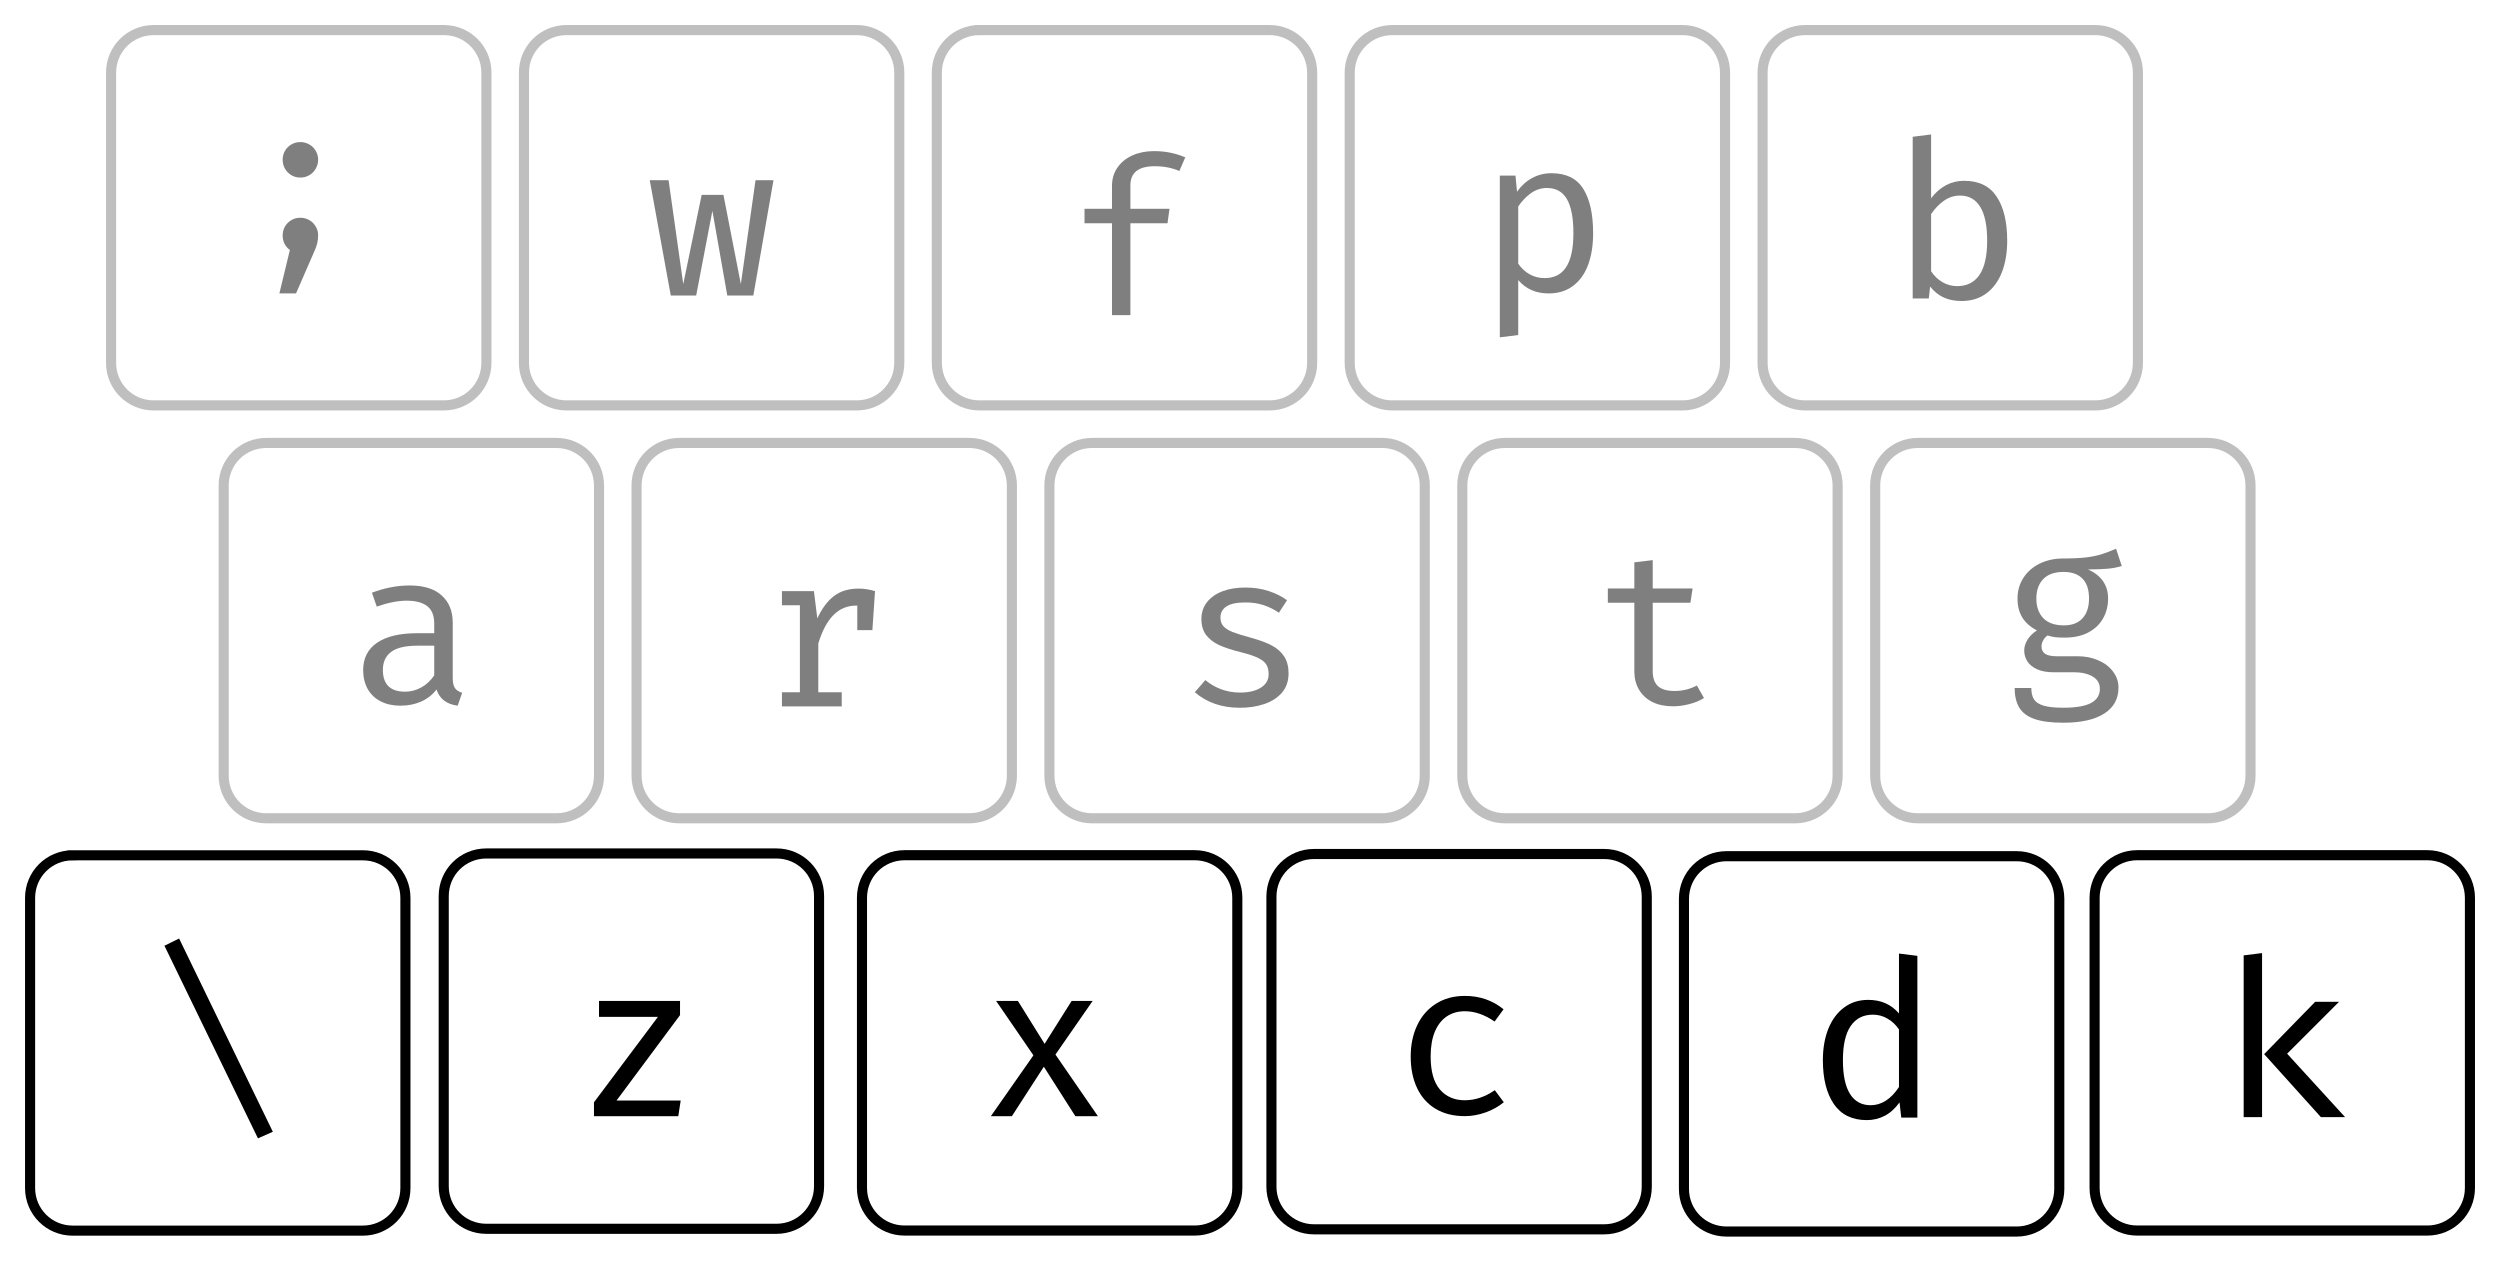 <?xml version="1.0" encoding="UTF-8" standalone="no"?>
<svg
   xmlns:dc="http://purl.org/dc/elements/1.1/"
   xmlns:cc="http://creativecommons.org/ns#"
   xmlns:rdf="http://www.w3.org/1999/02/22-rdf-syntax-ns#"
   xmlns:svg="http://www.w3.org/2000/svg"
   xmlns="http://www.w3.org/2000/svg"
   xmlns:sodipodi="http://sodipodi.sourceforge.net/DTD/sodipodi-0.dtd"
   xmlns:inkscape="http://www.inkscape.org/namespaces/inkscape"
   width="999.097"
   height="504.191"
   viewBox="0 0 264.344 133.4"
   version="1.1"
   id="svg1007"
   inkscape:version="1.0.2 (e86c870879, 2021-01-15, custom)"
   sodipodi:docname="colemaq-iso-no-angle.svg">
  <defs
     id="defs1001">
    <filter
       inkscape:collect="always"
       style="color-interpolation-filters:sRGB"
       id="filter5343"
       x="-0.047"
       width="1.094"
       y="-0.047"
       height="1.094">
      <feGaussianBlur
         inkscape:collect="always"
         stdDeviation="0.774"
         id="feGaussianBlur5345" />
    </filter>
    <filter
       inkscape:collect="always"
       style="color-interpolation-filters:sRGB"
       id="filter5347"
       x="-0.047"
       width="1.094"
       y="-0.047"
       height="1.094">
      <feGaussianBlur
         inkscape:collect="always"
         stdDeviation="0.774"
         id="feGaussianBlur5349" />
    </filter>
    <filter
       inkscape:collect="always"
       style="color-interpolation-filters:sRGB"
       id="filter5351"
       x="-0.047"
       width="1.094"
       y="-0.047"
       height="1.094">
      <feGaussianBlur
         inkscape:collect="always"
         stdDeviation="0.774"
         id="feGaussianBlur5353" />
    </filter>
    <filter
       inkscape:collect="always"
       style="color-interpolation-filters:sRGB"
       id="filter5355"
       x="-0.453"
       width="1.906"
       y="-0.116"
       height="1.232">
      <feGaussianBlur
         inkscape:collect="always"
         stdDeviation="0.774"
         id="feGaussianBlur5357" />
    </filter>
    <filter
       inkscape:collect="always"
       style="color-interpolation-filters:sRGB"
       id="filter5359"
       x="-0.142"
       width="1.284"
       y="-0.152"
       height="1.305">
      <feGaussianBlur
         inkscape:collect="always"
         stdDeviation="0.774"
         id="feGaussianBlur5361" />
    </filter>
    <filter
       inkscape:collect="always"
       style="color-interpolation-filters:sRGB"
       id="filter5363"
       x="-0.164"
       width="1.328"
       y="-0.101"
       height="1.202">
      <feGaussianBlur
         inkscape:collect="always"
         stdDeviation="0.774"
         id="feGaussianBlur5365" />
    </filter>
    <filter
       inkscape:collect="always"
       style="color-interpolation-filters:sRGB"
       id="filter5367"
       x="-0.047"
       width="1.094"
       y="-0.047"
       height="1.094">
      <feGaussianBlur
         inkscape:collect="always"
         stdDeviation="0.774"
         id="feGaussianBlur5369" />
    </filter>
    <filter
       inkscape:collect="always"
       style="color-interpolation-filters:sRGB"
       id="filter5371"
       x="-0.047"
       width="1.094"
       y="-0.047"
       height="1.094">
      <feGaussianBlur
         inkscape:collect="always"
         stdDeviation="0.774"
         id="feGaussianBlur5373" />
    </filter>
    <filter
       inkscape:collect="always"
       style="color-interpolation-filters:sRGB"
       id="filter5375"
       x="-0.188"
       width="1.377"
       y="-0.107"
       height="1.214">
      <feGaussianBlur
         inkscape:collect="always"
         stdDeviation="0.774"
         id="feGaussianBlur5377" />
    </filter>
    <filter
       inkscape:collect="always"
       style="color-interpolation-filters:sRGB"
       id="filter5379"
       x="-0.186"
       width="1.372"
       y="-0.105"
       height="1.211">
      <feGaussianBlur
         inkscape:collect="always"
         stdDeviation="0.774"
         id="feGaussianBlur5381" />
    </filter>
    <filter
       inkscape:collect="always"
       style="color-interpolation-filters:sRGB"
       id="filter5383"
       x="-0.047"
       width="1.094"
       y="-0.047"
       height="1.094">
      <feGaussianBlur
         inkscape:collect="always"
         stdDeviation="0.774"
         id="feGaussianBlur5385" />
    </filter>
    <filter
       inkscape:collect="always"
       style="color-interpolation-filters:sRGB"
       id="filter5387"
       x="-0.047"
       width="1.094"
       y="-0.047"
       height="1.094">
      <feGaussianBlur
         inkscape:collect="always"
         stdDeviation="0.774"
         id="feGaussianBlur5389" />
    </filter>
    <filter
       inkscape:collect="always"
       style="color-interpolation-filters:sRGB"
       id="filter5391"
       x="-0.047"
       width="1.094"
       y="-0.047"
       height="1.094">
      <feGaussianBlur
         inkscape:collect="always"
         stdDeviation="0.774"
         id="feGaussianBlur5393" />
    </filter>
    <filter
       inkscape:collect="always"
       style="color-interpolation-filters:sRGB"
       id="filter5395"
       x="-0.177"
       width="1.355"
       y="-0.146"
       height="1.292">
      <feGaussianBlur
         inkscape:collect="always"
         stdDeviation="0.774"
         id="feGaussianBlur5397" />
    </filter>
    <filter
       inkscape:collect="always"
       style="color-interpolation-filters:sRGB"
       id="filter5399"
       x="-0.189"
       width="1.377"
       y="-0.149"
       height="1.298">
      <feGaussianBlur
         inkscape:collect="always"
         stdDeviation="0.774"
         id="feGaussianBlur5401" />
    </filter>
    <filter
       inkscape:collect="always"
       style="color-interpolation-filters:sRGB"
       id="filter5403"
       x="-0.187"
       width="1.375"
       y="-0.146"
       height="1.292">
      <feGaussianBlur
         inkscape:collect="always"
         stdDeviation="0.774"
         id="feGaussianBlur5405" />
    </filter>
    <filter
       inkscape:collect="always"
       style="color-interpolation-filters:sRGB"
       id="filter5407"
       x="-0.047"
       width="1.094"
       y="-0.047"
       height="1.094">
      <feGaussianBlur
         inkscape:collect="always"
         stdDeviation="0.774"
         id="feGaussianBlur5409" />
    </filter>
    <filter
       inkscape:collect="always"
       style="color-interpolation-filters:sRGB"
       id="filter5411"
       x="-0.047"
       width="1.094"
       y="-0.047"
       height="1.094">
      <feGaussianBlur
         inkscape:collect="always"
         stdDeviation="0.774"
         id="feGaussianBlur5413" />
    </filter>
    <filter
       inkscape:collect="always"
       style="color-interpolation-filters:sRGB"
       id="filter5415"
       x="-0.183"
       width="1.365"
       y="-0.12"
       height="1.24">
      <feGaussianBlur
         inkscape:collect="always"
         stdDeviation="0.774"
         id="feGaussianBlur5417" />
    </filter>
    <filter
       inkscape:collect="always"
       style="color-interpolation-filters:sRGB"
       id="filter5419"
       x="-0.174"
       width="1.349"
       y="-0.107"
       height="1.214">
      <feGaussianBlur
         inkscape:collect="always"
         stdDeviation="0.774"
         id="feGaussianBlur5421" />
    </filter>
  </defs>
  <sodipodi:namedview
     id="base"
     pagecolor="#ffffff"
     bordercolor="#666666"
     borderopacity="1.0"
     inkscape:pageopacity="0.0"
     inkscape:pageshadow="2"
     inkscape:zoom="0.7"
     inkscape:cx="463.52817"
     inkscape:cy="236.73999"
     inkscape:document-units="px"
     inkscape:current-layer="layer1"
     inkscape:document-rotation="0"
     showgrid="true"
     units="px"
     showguides="true"
     inkscape:guide-bbox="true"
     objecttolerance="20"
     guidetolerance="10"
     inkscape:snap-bbox="true"
     inkscape:bbox-nodes="false"
     inkscape:snap-bbox-edge-midpoints="false"
     inkscape:snap-bbox-midpoints="false"
     inkscape:window-width="1600"
     inkscape:window-height="858"
     inkscape:window-x="900"
     inkscape:window-y="0"
     inkscape:window-maximized="1"
     inkscape:bbox-paths="false"
     fit-margin-top="10"
     fit-margin-left="10"
     fit-margin-right="10"
     fit-margin-bottom="10"
     lock-margins="true"
     inkscape:object-nodes="false"
     inkscape:snap-nodes="false">
    <inkscape:grid
       type="xygrid"
       id="grid1742"
       spacingx="3.969"
       spacingy="3.969"
       empspacing="0"
       originx="-36.414"
       originy="-68.792" />
  </sodipodi:namedview>
  <g
     inkscape:label="Layer 1"
     inkscape:groupmode="layer"
     id="layer1"
     transform="translate(-36.414,-68.792)">
    <path
       id="rect1009"
       style="fill:#000000;fill-opacity:0;stroke:#000000;stroke-width:1.068;stroke-miterlimit:4;stroke-dasharray:none;stroke-opacity:1;filter:url(#filter5343);opacity:0.5"
       d="m 52.66,71.972 h 30.685 c 2.494,0 4.501,2.008 4.501,4.501 v 30.685 c 0,2.494 -2.008,4.501 -4.501,4.501 H 52.66 c -2.494,0 -4.501,-2.007 -4.501,-4.501 V 76.473 c 0,-2.494 2.008,-4.501 4.501,-4.501 z" />
    <path
       id="rect1009-7"
       style="fill:#000000;fill-opacity:0;stroke:#000000;stroke-width:1.068;stroke-miterlimit:4;stroke-dasharray:none;stroke-opacity:1;filter:url(#filter5347);opacity:0.5"
       d="m 96.316,71.972 h 30.685 c 2.494,0 4.501,2.008 4.501,4.501 v 30.685 c 0,2.494 -2.007,4.501 -4.501,4.501 H 96.316 c -2.494,0 -4.501,-2.007 -4.501,-4.501 V 76.473 c 0,-2.494 2.008,-4.501 4.501,-4.501 z" />
    <path
       id="rect1009-7-5"
       style="fill:#000000;fill-opacity:0;stroke:#000000;stroke-width:1.068;stroke-miterlimit:4;stroke-dasharray:none;stroke-opacity:1;filter:url(#filter5351);opacity:0.5"
       d="M 139.973,71.972 H 170.658 c 2.494,0 4.501,2.008 4.501,4.501 v 30.685 c 0,2.494 -2.007,4.501 -4.501,4.501 h -30.685 c -2.494,0 -4.501,-2.007 -4.501,-4.501 V 76.473 c 0,-2.494 2.007,-4.501 4.501,-4.501 z" />
    <g
       aria-label=";"
       id="text1786"
       style="font-style:normal;font-weight:normal;font-size:22.578px;line-height:1.25;font-family:sans-serif;fill:#000000;fill-opacity:1;stroke:none;stroke-width:0.265;filter:url(#filter5355);opacity:0.5"
       transform="translate(-3.435,0.534)">
      <path
         d="m 71.6,83.281 q 0.533,0 0.961,0.255 0.428,0.243 0.672,0.672 0.255,0.428 0.255,0.938 0,0.509 -0.255,0.949 -0.243,0.428 -0.672,0.683 -0.428,0.255 -0.961,0.255 -0.521,0 -0.949,-0.255 -0.417,-0.255 -0.672,-0.683 -0.243,-0.44 -0.243,-0.949 0,-0.509 0.243,-0.938 0.255,-0.428 0.672,-0.672 0.428,-0.255 0.949,-0.255 z m 0,8.001 q 0.533,0 0.961,0.255 0.428,0.243 0.672,0.672 0.255,0.417 0.255,0.926 0,0.452 -0.104,0.88 -0.104,0.428 -0.359,0.961 l -1.876,4.307 h -1.76 l 1.112,-4.597 q -0.359,-0.243 -0.567,-0.648 -0.197,-0.417 -0.197,-0.892 0,-0.509 0.243,-0.938 0.255,-0.428 0.672,-0.672 0.428,-0.255 0.949,-0.255 z"
         style="font-style:normal;font-variant:normal;font-weight:normal;font-stretch:normal;font-size:22.578px;font-family:'Fira Code';-inkscape-font-specification:'Fira Code';stroke-width:0.265"
         id="path340" />
    </g>
    <g
       aria-label="w"
       id="text1790"
       style="font-style:normal;font-weight:normal;font-size:22.578px;line-height:1.25;font-family:sans-serif;fill:#000000;fill-opacity:1;stroke:none;stroke-width:0.265;filter:url(#filter5359);opacity:0.5"
       transform="translate(-3.435,0.534)">
      <path
         d="m 121.636,87.312 -2.13,12.192 h -2.756 l -1.575,-8.95 -1.714,8.95 h -2.686 l -2.223,-12.192 h 1.991 l 1.552,10.988 1.945,-9.436 h 2.304 l 1.841,9.436 1.552,-10.988 z"
         style="font-style:normal;font-variant:normal;font-weight:normal;font-stretch:normal;font-size:22.578px;font-family:'Fira Code';-inkscape-font-specification:'Fira Code';stroke-width:0.265"
         id="path343" />
    </g>
    <g
       aria-label="g"
       id="text1794"
       style="font-style:normal;font-variant:normal;font-weight:normal;font-stretch:normal;font-size:22.578px;line-height:1.25;font-family:'Fira Code';-inkscape-font-specification:'Fira Code';fill:#000000;fill-opacity:1;stroke:none;stroke-width:0.265;filter:url(#filter5363);opacity:0.5"
       transform="translate(95.32,40.348)">
      <path
         d="m 165.445,88.294 q -0.718,0.22 -1.54,0.289 -0.81,0.069 -2.026,0.069 2.119,0.973 2.119,3.068 0,1.204 -0.556,2.154 -0.544,0.938 -1.586,1.47 -1.03,0.521 -2.443,0.521 -0.602,0 -1.019,-0.046 -0.405,-0.058 -0.799,-0.185 -0.278,0.197 -0.463,0.521 -0.174,0.313 -0.174,0.66 0,0.475 0.37,0.753 0.371,0.266 1.262,0.266 h 2.2 q 1.204,0 2.188,0.44 0.996,0.428 1.552,1.193 0.567,0.753 0.567,1.679 0,1.795 -1.517,2.756 -1.517,0.961 -4.307,0.961 -1.922,0 -3.057,-0.394 -1.123,-0.394 -1.609,-1.204 -0.486,-0.799 -0.486,-2.073 h 1.76 q 0,0.753 0.278,1.193 0.289,0.452 1.019,0.672 0.741,0.22 2.084,0.22 1.991,0 2.929,-0.498 0.938,-0.498 0.938,-1.505 0,-0.845 -0.764,-1.297 -0.764,-0.452 -1.991,-0.452 h -2.177 q -1.007,0 -1.702,-0.313 -0.695,-0.313 -1.03,-0.834 -0.336,-0.521 -0.336,-1.146 0,-0.59 0.347,-1.146 0.347,-0.556 0.996,-0.984 -1.054,-0.556 -1.552,-1.378 -0.498,-0.822 -0.498,-1.991 0,-1.216 0.614,-2.177 0.625,-0.973 1.725,-1.517 1.112,-0.544 2.524,-0.544 1.47,0 2.431,-0.116 0.961,-0.127 1.609,-0.336 0.66,-0.208 1.517,-0.579 z m -6.16,0.625 q -1.424,0 -2.154,0.764 -0.718,0.764 -0.718,2.049 0,1.297 0.729,2.073 0.741,0.764 2.188,0.764 1.274,0 1.957,-0.741 0.695,-0.753 0.695,-2.107 0,-1.378 -0.683,-2.084 -0.683,-0.718 -2.015,-0.718 z"
         style="font-style:normal;font-variant:normal;font-weight:normal;font-stretch:normal;font-size:22.578px;font-family:'Fira Code';-inkscape-font-specification:'Fira Code';stroke-width:0.265"
         id="path346" />
    </g>
    <path
       id="rect1009-7-5-3"
       style="fill:#000000;fill-opacity:0;stroke:#000000;stroke-width:1.068;stroke-miterlimit:4;stroke-dasharray:none;stroke-opacity:1;filter:url(#filter5367);opacity:0.5"
       d="m 183.629,71.972 h 30.685 c 2.494,0 4.501,2.008 4.501,4.501 v 30.685 c 0,2.494 -2.007,4.501 -4.501,4.501 h -30.685 c -2.494,0 -4.501,-2.007 -4.501,-4.501 V 76.473 c 0,-2.494 2.007,-4.501 4.501,-4.501 z" />
    <path
       id="rect1009-7-5-3-6"
       style="fill:#000000;fill-opacity:0;stroke:#000000;stroke-width:1.068;stroke-miterlimit:4;stroke-dasharray:none;stroke-opacity:1;filter:url(#filter5371);opacity:0.5"
       d="m 227.285,71.972 h 30.685 c 2.494,0 4.501,2.008 4.501,4.501 v 30.685 c 0,2.494 -2.007,4.501 -4.501,4.501 h -30.685 c -2.494,0 -4.501,-2.007 -4.501,-4.501 V 76.473 c 0,-2.494 2.007,-4.501 4.501,-4.501 z" />
    <g
       aria-label="p"
       id="text216"
       style="font-style:normal;font-weight:normal;font-size:22.578px;line-height:1.25;font-family:sans-serif;fill:#000000;fill-opacity:1;stroke:none;stroke-width:0.265;filter:url(#filter5375);opacity:0.5"
       transform="translate(-3.435,0.534)">
      <path
         d="m 203.891,86.572 q 2.339,0 3.369,1.656 1.042,1.656 1.042,4.689 0,1.887 -0.521,3.323 -0.521,1.424 -1.586,2.235 -1.054,0.81 -2.594,0.81 -2.015,0 -3.219,-1.413 v 5.812 l -1.945,0.243 V 86.827 h 1.656 l 0.162,1.702 q 0.672,-0.949 1.598,-1.447 0.938,-0.509 2.038,-0.509 z m -0.463,1.563 q -0.938,0 -1.714,0.556 -0.764,0.556 -1.332,1.401 v 6.044 q 0.486,0.718 1.204,1.123 0.729,0.405 1.586,0.405 1.528,0 2.281,-1.169 0.764,-1.169 0.764,-3.589 0,-2.408 -0.683,-3.589 -0.683,-1.181 -2.107,-1.181 z"
         style="font-style:normal;font-variant:normal;font-weight:normal;font-stretch:normal;font-size:22.578px;font-family:'Fira Code';-inkscape-font-specification:'Fira Code';stroke-width:0.265"
         id="path356" />
    </g>
    <g
       aria-label="b"
       id="text220"
       style="font-style:normal;font-weight:normal;font-size:22.578px;line-height:1.25;font-family:sans-serif;fill:#000000;fill-opacity:1;stroke:none;stroke-width:0.265;filter:url(#filter5379);opacity:0.5"
       transform="translate(-3.435,0.534)">
      <path
         d="m 244.039,89.215 q 0.683,-0.892 1.563,-1.366 0.88,-0.475 1.91,-0.475 2.362,0 3.462,1.679 1.112,1.667 1.112,4.666 0,1.864 -0.556,3.311 -0.556,1.436 -1.644,2.246 -1.088,0.81 -2.628,0.81 -1.065,0 -1.887,-0.371 -0.822,-0.382 -1.436,-1.158 l -0.139,1.262 h -1.702 V 82.719 l 1.945,-0.243 z m 2.756,9.297 q 1.552,0 2.362,-1.193 0.81,-1.204 0.81,-3.612 0,-2.374 -0.729,-3.566 -0.729,-1.204 -2.142,-1.204 -0.938,0 -1.714,0.556 -0.776,0.556 -1.343,1.401 v 6.044 q 0.486,0.741 1.204,1.158 0.729,0.417 1.552,0.417 z"
         style="font-style:normal;font-variant:normal;font-weight:normal;font-stretch:normal;font-size:22.578px;font-family:'Fira Code';-inkscape-font-specification:'Fira Code';stroke-width:0.265"
         id="path359" />
    </g>
    <path
       id="rect1009-2"
       style="fill:#000000;fill-opacity:0;stroke:#000000;stroke-width:1.068;stroke-miterlimit:4;stroke-dasharray:none;stroke-opacity:1;filter:url(#filter5383);opacity:0.5"
       d="m 64.566,115.628 h 30.685 c 2.494,0 4.501,2.007 4.501,4.501 v 30.685 c 0,2.494 -2.008,4.501 -4.501,4.501 H 64.566 c -2.494,0 -4.501,-2.007 -4.501,-4.501 v -30.685 c 0,-2.494 2.008,-4.501 4.501,-4.501 z" />
    <path
       id="rect1009-7-9"
       style="fill:#000000;fill-opacity:0;stroke:#000000;stroke-width:1.068;stroke-miterlimit:4;stroke-dasharray:none;stroke-opacity:1;filter:url(#filter5387);opacity:0.5"
       d="M 108.223,115.628 H 138.908 c 2.494,0 4.501,2.007 4.501,4.501 v 30.685 c 0,2.494 -2.007,4.501 -4.501,4.501 h -30.685 c -2.494,0 -4.501,-2.007 -4.501,-4.501 v -30.685 c 0,-2.494 2.007,-4.501 4.501,-4.501 z" />
    <path
       id="rect1009-7-5-1"
       style="fill:#000000;fill-opacity:0;stroke:#000000;stroke-width:1.068;stroke-miterlimit:4;stroke-dasharray:none;stroke-opacity:1;filter:url(#filter5391);opacity:0.5"
       d="m 151.879,115.628 h 30.685 c 2.494,0 4.501,2.007 4.501,4.501 v 30.685 c 0,2.494 -2.007,4.501 -4.501,4.501 h -30.685 c -2.494,0 -4.501,-2.007 -4.501,-4.501 v -30.685 c 0,-2.494 2.007,-4.501 4.501,-4.501 z" />
    <g
       aria-label="a"
       id="text1786-2"
       style="font-style:normal;font-weight:normal;font-size:22.578px;line-height:1.25;font-family:sans-serif;fill:#000000;fill-opacity:1;stroke:none;stroke-width:0.265;filter:url(#filter5395);opacity:0.5"
       transform="translate(-3.435,0.534)">
      <path
         d="m 87.721,139.948 q 0,0.718 0.232,1.065 0.232,0.336 0.764,0.498 l -0.475,1.366 q -1.76,-0.232 -2.235,-1.714 -0.648,0.845 -1.644,1.285 -0.984,0.428 -2.177,0.428 -1.204,0 -2.096,-0.463 -0.892,-0.463 -1.366,-1.308 -0.475,-0.857 -0.475,-1.991 0,-1.887 1.47,-2.895 1.47,-1.007 4.249,-1.007 h 1.795 v -1.019 q 0,-1.274 -0.741,-1.841 -0.741,-0.579 -2.165,-0.579 -1.378,0 -3.172,0.625 l -0.509,-1.47 q 2.038,-0.764 3.983,-0.764 2.235,0 3.392,1.054 1.169,1.042 1.169,2.883 z m -5.037,1.447 q 0.903,0 1.714,-0.452 0.822,-0.463 1.366,-1.274 v -3.138 h -1.76 q -1.934,0 -2.802,0.66 -0.868,0.66 -0.868,1.899 0,2.304 2.35,2.304 z"
         style="font-style:normal;font-variant:normal;font-weight:normal;font-stretch:normal;font-size:22.578px;font-family:'Fira Code';-inkscape-font-specification:'Fira Code';stroke-width:0.265"
         id="path380" />
    </g>
    <g
       aria-label="r"
       id="text1790-0"
       style="font-style:normal;font-weight:normal;font-size:22.578px;line-height:1.25;font-family:sans-serif;fill:#000000;fill-opacity:1;stroke:none;stroke-width:0.265;filter:url(#filter5399);opacity:0.5"
       transform="translate(-3.435,0.534)">
      <path
         d="m 130.646,130.495 q 0.475,0 0.868,0.07 0.394,0.058 0.857,0.197 l -0.278,4.122 h -1.598 v -2.594 h -0.104 q -1.413,0 -2.408,0.996 -0.996,0.996 -1.609,3.01 v 5.164 h 2.478 v 1.494 h -6.322 v -1.494 h 1.899 v -9.205 h -1.899 v -1.494 h 3.381 l 0.359,2.883 q 0.741,-1.586 1.76,-2.362 1.03,-0.787 2.617,-0.787 z"
         style="font-style:normal;font-variant:normal;font-weight:normal;font-stretch:normal;font-size:22.578px;font-family:'Fira Code';-inkscape-font-specification:'Fira Code';stroke-width:0.265"
         id="path383" />
    </g>
    <g
       aria-label="s"
       id="text1794-3"
       style="font-style:normal;font-variant:normal;font-weight:normal;font-stretch:normal;font-size:22.578px;line-height:1.25;font-family:'Fira Code';-inkscape-font-specification:'Fira Code';fill:#000000;fill-opacity:1;stroke:none;stroke-width:0.265;filter:url(#filter5403);opacity:0.5"
       transform="translate(-3.435,0.534)">
      <path
         d="m 170.959,141.488 q 1.401,0 2.211,-0.521 0.822,-0.521 0.822,-1.413 0,-0.602 -0.22,-0.984 -0.208,-0.394 -0.845,-0.718 -0.625,-0.324 -1.887,-0.637 -1.401,-0.347 -2.293,-0.753 -0.88,-0.417 -1.378,-1.077 -0.486,-0.66 -0.486,-1.679 0,-1.007 0.579,-1.76 0.579,-0.753 1.621,-1.158 1.054,-0.405 2.431,-0.405 1.378,0 2.478,0.37 1.112,0.359 1.945,0.973 l -0.857,1.32 q -0.764,-0.521 -1.609,-0.799 -0.834,-0.289 -1.934,-0.289 -1.378,0 -2.015,0.428 -0.625,0.417 -0.625,1.169 0,0.544 0.289,0.892 0.301,0.347 0.961,0.625 0.672,0.266 1.991,0.625 1.32,0.359 2.165,0.799 0.845,0.44 1.32,1.158 0.475,0.706 0.475,1.806 0,1.239 -0.718,2.061 -0.718,0.81 -1.887,1.193 -1.158,0.382 -2.536,0.382 -2.871,0 -4.77,-1.644 l 1.112,-1.285 q 0.741,0.625 1.679,0.973 0.938,0.347 1.98,0.347 z"
         style="font-style:normal;font-variant:normal;font-weight:normal;font-stretch:normal;font-size:22.578px;font-family:'Fira Code';-inkscape-font-specification:'Fira Code';stroke-width:0.265"
         id="path386" />
    </g>
    <path
       id="rect1009-7-5-3-0"
       style="fill:#000000;fill-opacity:0;stroke:#000000;stroke-width:1.068;stroke-miterlimit:4;stroke-dasharray:none;stroke-opacity:1;filter:url(#filter5407);opacity:0.5"
       d="m 195.535,115.628 h 30.685 c 2.494,0 4.501,2.007 4.501,4.501 v 30.685 c 0,2.494 -2.007,4.501 -4.501,4.501 h -30.685 c -2.494,0 -4.501,-2.007 -4.501,-4.501 v -30.685 c 0,-2.494 2.007,-4.501 4.501,-4.501 z" />
    <path
       id="rect1009-7-5-3-6-6"
       style="fill:#000000;fill-opacity:0;stroke:#000000;stroke-width:1.068;stroke-miterlimit:4;stroke-dasharray:none;stroke-opacity:1;filter:url(#filter5411);opacity:0.5"
       d="m 239.192,115.628 h 30.685 c 2.494,0 4.501,2.007 4.501,4.501 v 30.685 c 0,2.494 -2.007,4.501 -4.501,4.501 h -30.685 c -2.494,0 -4.501,-2.007 -4.501,-4.501 v -30.685 c 0,-2.494 2.007,-4.501 4.501,-4.501 z" />
    <g
       aria-label="t"
       id="text216-9"
       style="font-style:normal;font-weight:normal;font-size:22.578px;line-height:1.25;font-family:sans-serif;fill:#000000;fill-opacity:1;stroke:none;stroke-width:0.265;filter:url(#filter5415);opacity:0.5"
       transform="translate(-3.435,0.534)">
      <path
         d="m 220.023,142.061 q -0.614,0.405 -1.517,0.637 -0.892,0.243 -1.748,0.243 -1.285,0 -2.211,-0.463 -0.915,-0.475 -1.401,-1.308 -0.486,-0.834 -0.486,-1.91 v -7.271 h -2.802 v -1.505 h 2.802 v -2.767 l 1.945,-0.232 v 2.999 h 4.215 l -0.232,1.505 h -3.983 v 7.248 q 0,1.042 0.544,1.563 0.556,0.521 1.783,0.521 1.239,0 2.339,-0.579 z"
         style="font-style:normal;font-variant:normal;font-weight:normal;font-stretch:normal;font-size:22.578px;font-family:'Fira Code';-inkscape-font-specification:'Fira Code';stroke-width:0.265"
         id="path396" />
    </g>
    <g
       aria-label="f"
       id="text220-0"
       style="font-style:normal;font-weight:normal;font-size:22.578px;line-height:1.25;font-family:sans-serif;fill:#000000;fill-opacity:1;stroke:none;stroke-width:0.265;filter:url(#filter5419);opacity:0.5"
       transform="translate(-102.762,-41.362)">
      <path
         d="m 261.202,126.132 q 0.949,0 1.748,0.174 0.799,0.162 1.552,0.486 l -0.625,1.447 q -1.135,-0.509 -2.617,-0.509 -2.559,0 -2.559,2.026 v 2.478 h 4.133 l -0.208,1.528 h -3.925 v 9.714 h -1.945 v -9.714 h -2.906 v -1.528 h 2.906 v -2.431 q 0,-1.1 0.579,-1.934 0.579,-0.834 1.586,-1.285 1.007,-0.452 2.281,-0.452 z"
         style="font-style:normal;font-variant:normal;font-weight:normal;font-stretch:normal;font-size:22.578px;font-family:'Fira Code';-inkscape-font-specification:'Fira Code';stroke-width:0.265"
         id="path399" />
    </g>
    <path
       id="rect1009-2-6"
       style="fill:#000000;fill-opacity:0;stroke:#000000;stroke-width:1.068;stroke-miterlimit:4;stroke-dasharray:none;stroke-opacity:1"
       d="m 132.059,159.22 h 30.685 c 2.494,0 4.501,2.007 4.501,4.501 v 30.685 c 0,2.494 -2.007,4.501 -4.501,4.501 H 132.059 c -2.494,0 -4.501,-2.007 -4.501,-4.501 v -30.685 c 0,-2.494 2.007,-4.501 4.501,-4.501 z" />
    <path
       id="rect1009-7-9-1"
       style="fill:#000000;fill-opacity:0;stroke:#000000;stroke-width:1.068;stroke-miterlimit:4;stroke-dasharray:none;stroke-opacity:1"
       d="m 175.353,159.091 h 30.685 c 2.494,0 4.501,2.007 4.501,4.501 v 30.685 c 0,2.494 -2.007,4.501 -4.501,4.501 h -30.685 c -2.494,0 -4.501,-2.007 -4.501,-4.501 v -30.685 c 0,-2.494 2.007,-4.501 4.501,-4.501 z" />
    <path
       id="rect1009-7-5-1-2"
       style="fill:#000000;fill-opacity:0;stroke:#000000;stroke-width:1.068;stroke-miterlimit:4;stroke-dasharray:none;stroke-opacity:1"
       d="m 218.972,159.325 h 30.685 c 2.494,0 4.501,2.007 4.501,4.501 v 30.685 c 0,2.494 -2.007,4.501 -4.501,4.501 h -30.685 c -2.494,0 -4.501,-2.007 -4.501,-4.501 v -30.685 c 0,-2.494 2.007,-4.501 4.501,-4.501 z" />
    <g
       aria-label="x"
       id="text1786-2-9"
       style="font-style:normal;font-weight:normal;font-size:22.578px;line-height:1.25;font-family:sans-serif;fill:#000000;fill-opacity:1;stroke:none;stroke-width:0.265"
       transform="translate(52.151,0.47)">
      <path
         d="m 94.635,181.114 -3.381,5.233 h -2.223 l 4.504,-6.438 -3.948,-5.754 h 2.304 l 2.825,4.539 2.86,-4.539 h 2.223 l -3.937,5.673 4.492,6.519 h -2.385 z"
         style="font-style:normal;font-variant:normal;font-weight:normal;font-stretch:normal;font-size:22.578px;font-family:'Fira Code';-inkscape-font-specification:'Fira Code';stroke-width:0.265"
         id="path420" />
    </g>
    <g
       aria-label="c"
       id="text1790-0-1"
       style="font-style:normal;font-weight:normal;font-size:22.578px;line-height:1.25;font-family:sans-serif;fill:#000000;fill-opacity:1;stroke:none;stroke-width:0.265"
       transform="translate(51.789,0.341)">
      <path
         d="m 139.51,184.789 q 1.633,0 3.172,-1.065 l 0.949,1.274 q -0.799,0.672 -1.922,1.077 -1.123,0.394 -2.2,0.394 -1.795,0 -3.091,-0.776 -1.285,-0.776 -1.957,-2.2 -0.672,-1.424 -0.672,-3.335 0,-1.841 0.683,-3.288 0.683,-1.459 1.98,-2.281 1.297,-0.834 3.08,-0.834 2.327,0 4.076,1.413 l -0.949,1.297 q -1.575,-1.088 -3.149,-1.088 -1.077,0 -1.887,0.533 -0.81,0.533 -1.274,1.609 -0.452,1.077 -0.452,2.64 0,2.339 0.973,3.485 0.984,1.146 2.64,1.146 z"
         style="font-style:normal;font-variant:normal;font-weight:normal;font-stretch:normal;font-size:22.578px;font-family:'Fira Code';-inkscape-font-specification:'Fira Code';stroke-width:0.265"
         id="path423" />
    </g>
    <g
       aria-label="d"
       id="text1794-3-4"
       style="font-style:normal;font-variant:normal;font-weight:normal;font-stretch:normal;font-size:22.578px;line-height:1.25;font-family:'Fira Code';-inkscape-font-specification:'Fira Code';fill:#000000;fill-opacity:1;stroke:none;stroke-width:0.265"
       transform="translate(51.752,0.575)">
      <path
         d="m 185.455,169.044 1.945,0.243 v 17.101 h -1.702 l -0.185,-1.609 q -0.672,0.949 -1.552,1.413 -0.88,0.463 -1.91,0.463 -2.316,0 -3.485,-1.702 -1.158,-1.702 -1.158,-4.643 0,-1.841 0.567,-3.288 0.579,-1.447 1.656,-2.258 1.088,-0.822 2.559,-0.822 1.042,0 1.841,0.359 0.81,0.359 1.424,1.077 z m -2.756,6.461 q -1.54,0 -2.362,1.216 -0.81,1.204 -0.81,3.589 0,2.362 0.741,3.566 0.753,1.204 2.188,1.204 1.725,0 2.999,-1.922 v -6.09 q -0.498,-0.741 -1.216,-1.146 -0.706,-0.417 -1.54,-0.417 z"
         style="font-style:normal;font-variant:normal;font-weight:normal;font-stretch:normal;font-size:22.578px;font-family:'Fira Code';-inkscape-font-specification:'Fira Code';stroke-width:0.265"
         id="path426" />
    </g>
    <path
       id="rect1009-7-5-3-0-8"
       style="fill:#000000;fill-opacity:0;stroke:#000000;stroke-width:1.068;stroke-miterlimit:4;stroke-dasharray:none;stroke-opacity:1"
       d="m 262.393,159.22 h 30.685 c 2.494,0 4.501,2.007 4.501,4.501 v 30.685 c 0,2.494 -2.007,4.501 -4.501,4.501 h -30.685 c -2.494,0 -4.501,-2.007 -4.501,-4.501 v -30.685 c 0,-2.494 2.007,-4.501 4.501,-4.501 z" />
    <path
       id="rect1009-7-5-3-6-6-4"
       style="fill:#000000;fill-opacity:0;stroke:#000000;stroke-width:1.068;stroke-miterlimit:4;stroke-dasharray:none;stroke-opacity:1"
       d="m 87.833,159.035 h 30.685 c 2.494,0 4.501,2.007 4.501,4.501 v 30.685 c 0,2.494 -2.007,4.501 -4.501,4.501 H 87.833 c -2.494,0 -4.501,-2.007 -4.501,-4.501 v -30.685 c 0,-2.494 2.007,-4.501 4.501,-4.501 z" />
    <g
       aria-label="k"
       id="text216-9-0"
       style="font-style:normal;font-weight:normal;font-size:22.578px;line-height:1.25;font-family:sans-serif;fill:#000000;fill-opacity:1;stroke:none;stroke-width:0.265"
       transform="translate(51.516,0.47)">
      <path
         d="m 222.138,169.341 1.945,-0.243 v 17.344 h -1.945 z m 7.561,4.909 h 2.524 l -5.488,5.488 6.125,6.704 h -2.559 l -5.998,-6.658 z"
         style="font-style:normal;font-variant:normal;font-weight:normal;font-stretch:normal;font-size:22.578px;font-family:'Fira Code';-inkscape-font-specification:'Fira Code';stroke-width:0.265"
         id="path436" />
    </g>
    <g
       aria-label="z"
       id="text220-0-3"
       style="font-style:normal;font-weight:normal;font-size:22.578px;line-height:1.25;font-family:sans-serif;fill:#000000;fill-opacity:1;stroke:none;stroke-width:0.265"
       transform="translate(-166.7,0.285)">
      <path
         d="m 275.019,175.845 -6.715,9.031 h 6.785 l -0.255,1.656 h -8.915 v -1.47 l 6.762,-9.031 h -6.229 v -1.69 h 8.568 z"
         style="font-style:normal;font-variant:normal;font-weight:normal;font-stretch:normal;font-size:22.578px;font-family:'Fira Code';-inkscape-font-specification:'Fira Code';stroke-width:0.265"
         id="path439" />
    </g>
    <path
       id="rect1009-7-5-3-6-6-4-3"
       style="fill:#000000;fill-opacity:0;stroke:#000000;stroke-width:1.068;stroke-miterlimit:4;stroke-dasharray:none;stroke-opacity:1"
       d="m 44.096,159.229 h 30.685 c 2.494,0 4.501,2.007 4.501,4.501 v 30.685 c 0,2.494 -2.007,4.501 -4.501,4.501 H 44.096 c -2.494,0 -4.501,-2.007 -4.501,-4.501 v -30.685 c 0,-2.494 2.007,-4.501 4.501,-4.501 z" />
    <g
       aria-label="/"
       id="text232-2-5-6"
       style="font-style:normal;font-weight:normal;font-size:22.578px;line-height:1.25;font-family:sans-serif;fill:#000000;fill-opacity:1;stroke:none;stroke-width:0.265"
       transform="matrix(-1,0,0,1,460.785,0.525)">
      <path
         d="m 406.985,168.267 -9.888,20.366 -1.575,-0.695 9.911,-20.436 z"
         style="font-style:normal;font-variant:normal;font-weight:normal;font-stretch:normal;font-size:22.578px;font-family:'Fira Code';-inkscape-font-specification:'Fira Code';stroke-width:0.265"
         id="path448-7" />
    </g>
  </g>
</svg>
